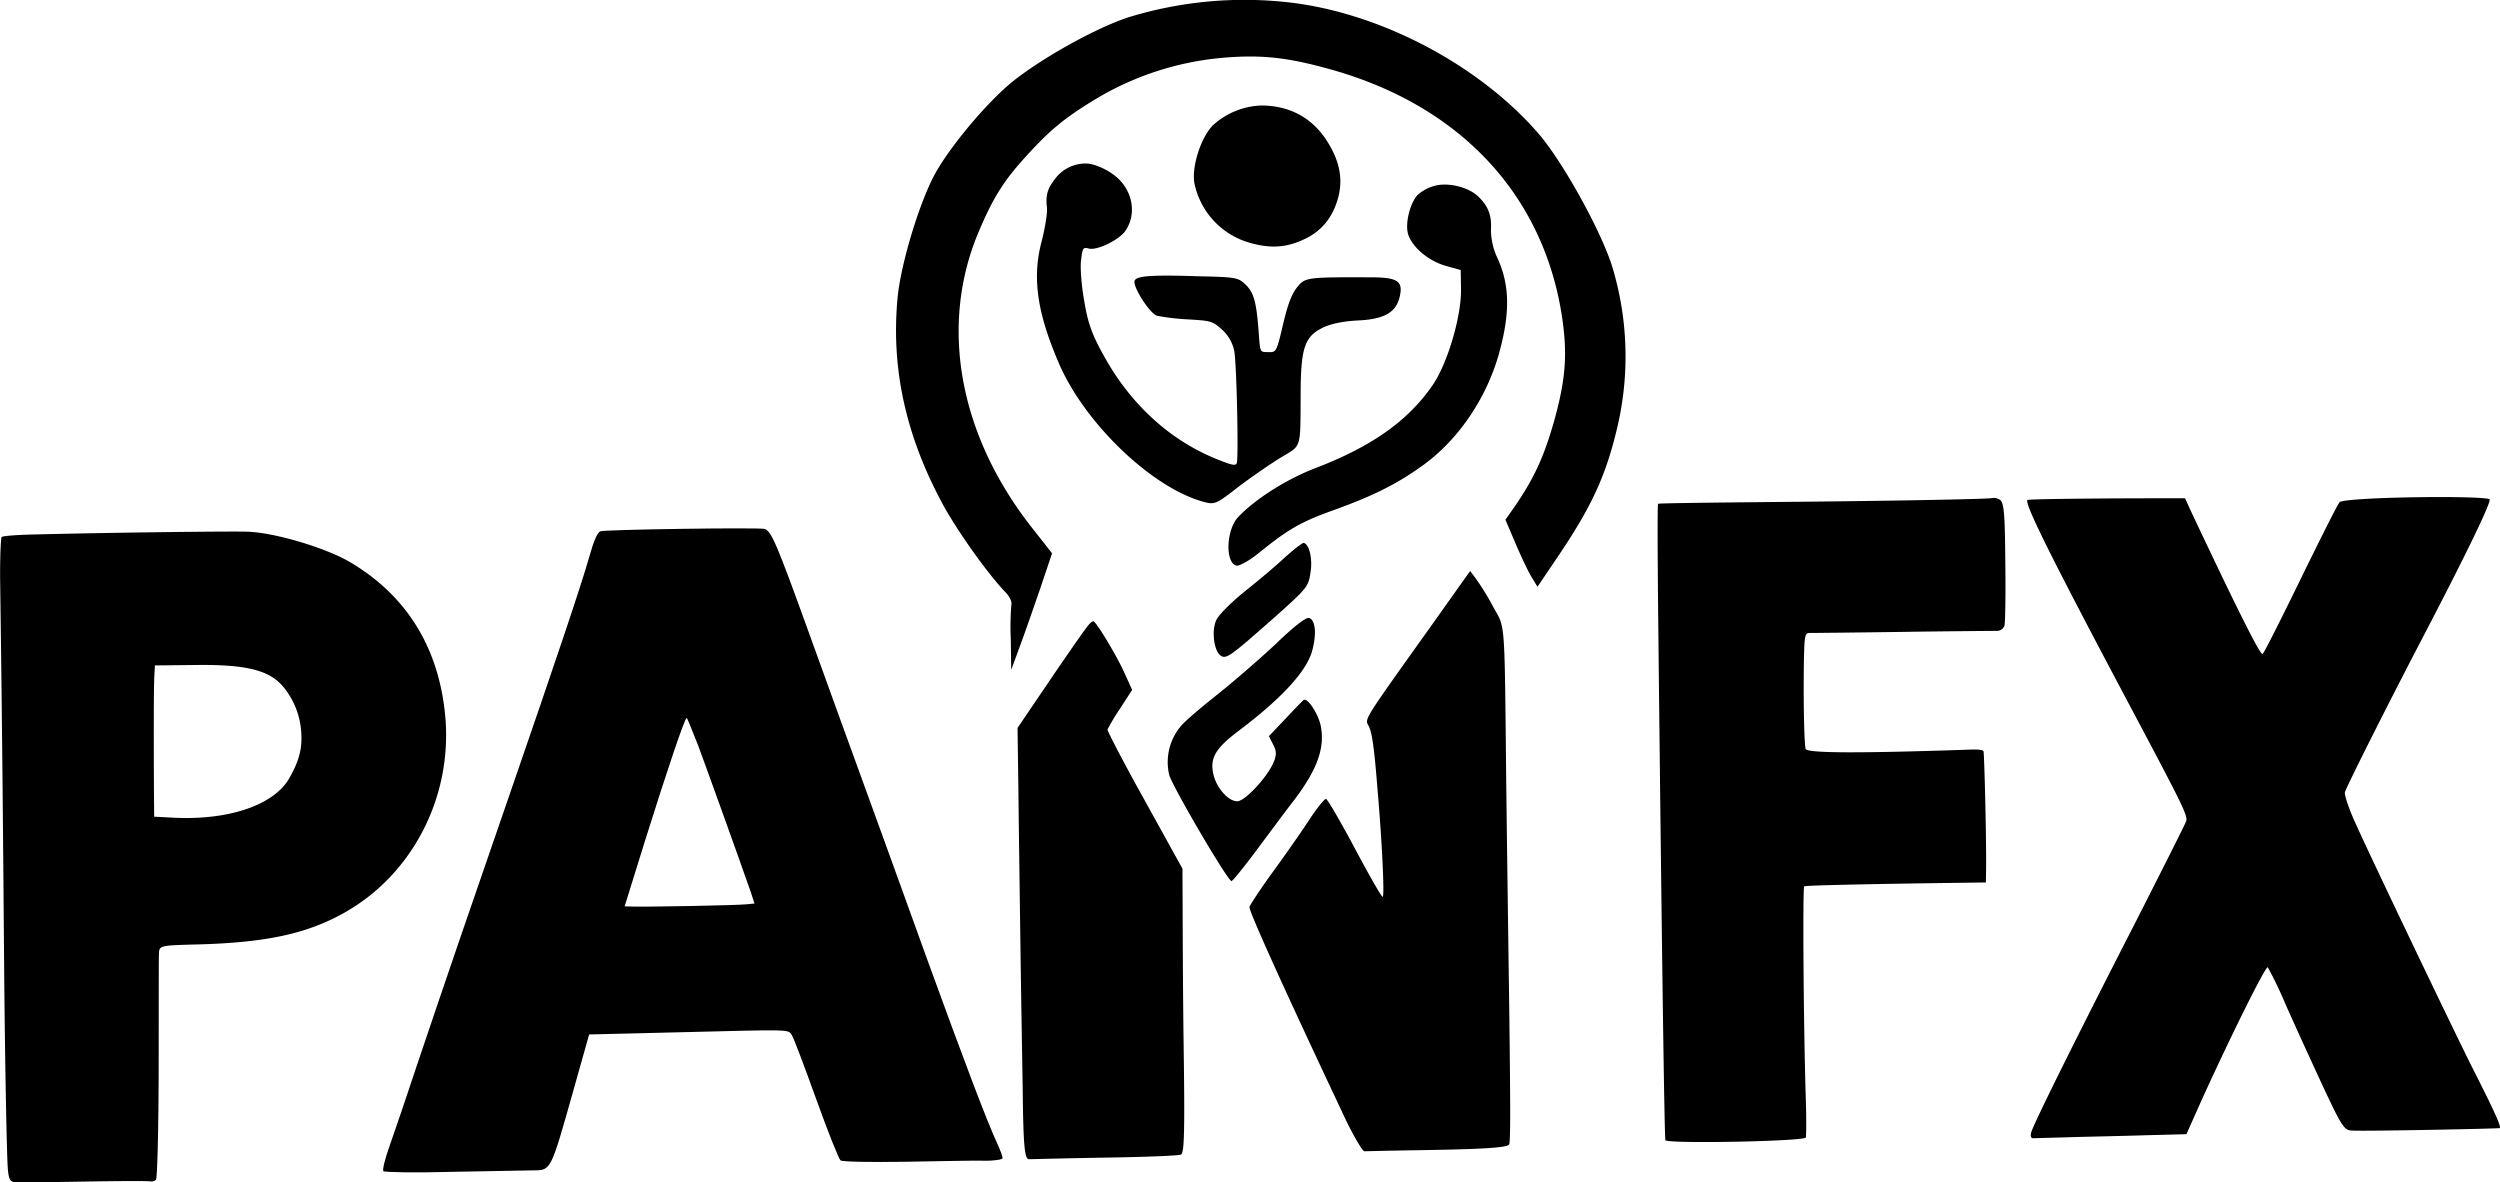 <svg id="Layer_1" data-name="Layer 1" xmlns="http://www.w3.org/2000/svg" viewBox="0 0 811.15 383.66"><path d="M458.81,27.28A128,128,0,0,0,406,32c-11.65,3.78-31.72,15.27-40.14,23-8,7.31-17.3,18.61-22.07,26.72C338.51,90.62,332,112,331,123.2c-2.14,23.09,2.82,45,14.85,67.14,4.74,8.61,14.41,22.24,20.19,28.24,1.3,1.31,2.14,3.1,1.9,4a89.21,89.21,0,0,0-.19,11.37l.14,9.81,2.72-7.44c1.57-4.13,4.5-12.65,6.67-18.9l3.86-11.49-6.5-8.27c-23.56-29.92-30.06-65.1-17.6-95.35,4.78-11.43,8.26-17.11,15.75-25.28,7.68-8.43,12.27-12.22,21.81-18.06A96.4,96.4,0,0,1,437,45.12c12.24-1,20.7-.09,34.85,3.9,41.3,11.64,68.11,40,74.53,78.78,2.09,12.85,1.54,21.11-2.22,34.8-3.31,11.74-6.32,18.37-12.42,27.46l-3.5,5,3.13,7.32c1.68,4,4,8.93,5.14,10.9l2.13,3.51L546,205.9c10.41-15.56,14.82-25.32,18.39-40.21a100.4,100.4,0,0,0-1.2-51.77C560,102.62,547,79,538.9,69.67,519.7,47.56,488.14,30.87,458.81,27.28Z" transform="translate(-39.79 -26.41)"/><path d="M448.9,60.64A24.67,24.67,0,0,0,433.39,67c-4.05,4.06-7.13,13.89-6,19.19a25.43,25.43,0,0,0,17.92,19c6.83,1.93,11.92,1.6,17.93-1.29,5.41-2.62,8.88-6.84,10.65-13.09s.56-12.31-3.64-18.79C465.38,64.46,458,60.63,448.9,60.64Z" transform="translate(-39.79 -26.41)"/><path d="M505.24,86.71a13.73,13.73,0,0,0-5.38,2.84c-2.63,2.69-4.21,9.42-3.2,12.82,1.38,4.34,6.68,8.74,12.26,10.31l4.81,1.35.1,6c.22,8.79-4.42,24.53-9.29,31.46-8.06,11.65-19.83,19.86-38.11,26.87-9.33,3.6-19.32,9.93-24.93,15.84-3.85,4.11-4.24,14.7-.59,15.72.87.25,4-1.46,7-3.84,10.09-8.17,14-10.38,25.25-14.39,12.73-4.62,20.49-8.57,28.87-14.72,11.29-8.35,20.26-21.73,24.22-36.19,3.62-13.22,3.39-22.32-.86-31.21a21.83,21.83,0,0,1-1.85-8.52c.31-4.79-.91-7.84-4.19-10.94S509.52,85.52,505.24,86.71Z" transform="translate(-39.79 -26.41)"/><path d="M823.55,187.75c-13,.18-23.92.85-24.65,1.58-.57.57-6.24,11.85-12.62,24.91s-11.85,24-12.38,24.36c-.74.41-7.94-13.88-23.47-46.83l-1.67-3.69-6.13,0c-23,0-43.71.25-44.93.53-1.57.39,8.22,19.87,34,68.39,16.22,30.55,17.93,34,17.44,35.78-.24.87-7.74,15.68-16.61,33.14-19.86,38.76-32.9,65.12-33.66,67.81-.41,1.44-.07,2.06.79,2s6.38-.18,12.36-.36,16.73-.38,24-.62l13.18-.34,4.81-10.8c9.58-21.08,20.86-43.78,21.58-43.37a123.82,123.82,0,0,1,5.51,11.43c2.66,6.05,8.06,17.85,11.93,26.22,6.47,13.88,7.33,15.27,9.81,15.34,4.6.27,47.55-.62,48-.79.61-.35-1.75-5.59-8.9-19.65-6.11-12.22-31-64.11-37.72-78.89-2.25-4.89-3.84-9.6-3.59-10.47.51-1.83,14.43-29.49,25.5-50.68,13.79-26.45,22-43.36,21.44-44.34C847.22,187.87,836.4,187.53,823.55,187.75Z" transform="translate(-39.79 -26.41)"/><path d="M392.16,79.46a12.35,12.35,0,0,0-9.7,4.54c-2.73,3.38-3.45,5.58-3,9.54.26,1.63-.54,6.7-1.72,11.26-3.17,12-1.36,23.61,6.05,40.46,8.56,19,29.77,39.25,46.13,43.86,4,1.14,4.29,1,11.74-4.8,4.22-3.17,10.41-7.45,13.68-9.44,6.89-4.19,6.35-2.26,6.46-21.45.07-13.9,1.35-17.7,6.7-20.45,2.58-1.45,7.1-2.36,11.84-2.59,8.53-.4,12.35-2.54,13.57-7.6s-.49-6.37-9.1-6.4c-21.28-.07-21.5,0-24.19,3.26-1.8,2.3-3,5.5-4.56,12.12-2.06,8.78-2.2,8.94-4.58,8.89-3-.11-2.76.57-3.34-7-.73-9.56-1.6-12.4-4.29-15-2.38-2.23-3.18-2.35-15.57-2.62-15-.5-19.92-.11-20.37,1.52-.57,2,5,10.66,7.31,11.31a75.08,75.08,0,0,0,10.06,1.17c7.46.44,7.94.58,11,3.31a12.74,12.74,0,0,1,4,7.06c.75,4.36,1.39,33.74.82,36.18-.31,1.06-1.58.8-6.52-1.21-14.65-5.9-27.11-17-35.7-31.88-4.58-8-6-11.66-7.26-19.19-.94-5.15-1.42-11.21-1.05-13.6.45-3.82.65-4.17,2.48-3.66,2.61.73,9.82-2.74,11.92-5.78,3.38-5,2.61-11.84-2-16.56C400.38,82,395.27,79.5,392.16,79.46Z" transform="translate(-39.79 -26.41)"/><path d="M686.15,188c-.53.37-36.86,1-67.79,1.26-27.81.27-40.11.43-40.58.61-.25.14-.17,17.93.06,39.6,1.17,108.28,2,166.27,2.31,166.89.69,1.23,45.19.37,45.55-.88.16-.57.21-6.28,0-12.57-.74-23.17-1.05-68.56-.52-68.92s26.52-.84,51.55-1.16l7.4-.1.06-3.93c.16-8.68-.56-38.18-.84-38.67s-2.12-.6-4.32-.5c-35.56,1.21-52.59,1.18-53.36-.18-.45-1-.8-14.46-.59-28.12.16-8.68.31-9.57,1.86-9.55.95,0,14.68-.12,30.43-.35s29.49-.32,30.54-.33a2.63,2.63,0,0,0,2.24-1.66c.27-1,.43-10.37.28-20.9-.12-15.83-.44-19.46-1.93-20.07A3.46,3.46,0,0,0,686.15,188Z" transform="translate(-39.79 -26.41)"/><path d="M503.48,230.42c-21.12,29.58-20.91,29.22-19.73,31.32s1.85,6.34,3.08,21.86c1.4,16.4,2.21,33.45,1.6,33.8-.27.24-4.32-6.83-9-15.63s-8.89-16-9.37-16.14-3,3-5.62,7-7.94,11.59-11.84,16.93-7.2,10.43-7.4,11.11c-.3,1.06,10.17,24.37,30,66.43,3.28,7.16,6.66,12.89,7.29,12.86s7.74-.2,15.78-.33c23.48-.35,30.89-.85,31.22-2,.41-1.44.38-12.78,0-43.31-.49-35.47-.63-45-1-75.08-.55-53.35-.27-48.8-4.26-56a80.35,80.35,0,0,0-5.55-9.05l-1.89-2.51Z" transform="translate(-39.79 -26.41)"/><path d="M457.13,206.86c-2.69,2.57-8.58,7.56-13.12,11.16s-8.75,7.82-9.53,9.47c-1.65,3.28-.92,9.92,1.31,11.59,1.8,1.35,3.11.37,17.38-12.24,10.82-9.63,11.12-10,11.84-14.74.71-4.37-.36-9-2.19-9.55C462.43,202.43,459.9,204.42,457.13,206.86Z" transform="translate(-39.79 -26.41)"/><path d="M453.51,235.55c-5.22,4.87-13.73,12.24-18.95,16.38S424,260.58,422.7,262.29a18.1,18.1,0,0,0-3.55,15.53c1,3.72,18.76,34.07,20.2,34.47.29.08,3.61-4,7.46-9.12s9.55-12.89,13-17.33c7.63-10.1,10-17.21,8.42-24.32-1-4-4.27-8.79-5.43-8-.25.14-2.88,2.83-5.83,6l-5.47,5.74,1.4,2.78c1.15,2.2,1.12,3.43-.06,6.12-2.33,4.95-9.15,12.17-11.55,12.22-2.94.1-6.95-4.45-7.86-9-1.06-5.08.75-8.21,8.4-13.95,14-10.6,21.82-19.2,23.67-25.74,1.57-5.58,1.1-10.19-1-10.78C463.51,226.63,459.24,230,453.51,235.55Z" transform="translate(-39.79 -26.41)"/><path d="M261.08,198c-13.77.18-25.72.54-26.41.77-1,.24-2.2,3-3.69,8.31-2.57,9.14-10.83,33.62-26.15,78-12.34,35.69-20,58-29.36,85.76-3.55,10.73-7.71,23-9.22,27.21s-2.47,8-2.05,8.36,10.45.55,22.49.21l26.32-.48c5.51,0,5.54-.1,12.48-24.74l5.45-19.35,28.87-.7c37.57-.94,35.6-1,36.92.95.58.9,4.09,10.19,7.88,20.72s7.31,19.42,7.9,19.89,9.9.61,20.76.45,22.36-.45,25.65-.35,6-.38,6.14-.77-.66-2.47-1.61-4.61c-3.32-7.06-10.75-26.71-23.16-60.86-6.63-18.5-15.54-42.93-19.68-54.38s-12.25-33.59-17.83-49.19C291.71,202.52,290,198.4,287.69,198,286.8,197.81,274.87,197.78,261.08,198Zm5.05,69.8c2.73,7.31,13.32,36.79,17.24,48l1.22,3.77-2.46.24c-2.8.35-32.25.88-36.78.75l-2.89-.08,6.65-21.39c7.24-23.1,12.91-39.89,13.49-39.73C262.79,259.41,264.3,263.26,266.13,267.84Z" transform="translate(-39.79 -26.41)"/><path d="M392,230.47c-1.13,1.45-6.56,9.27-12.06,17.38l-10,14.74.28,20c.11,11,.44,34.2.67,51.41s.6,37.67.72,45.39c.19,18.86.62,23.24,2.1,23.14.63,0,11.73-.32,24.67-.52s24-.62,24.59-1c1.08-.52,1.28-7.11.83-37.58-.12-9.18-.24-25.32-.27-35.92l-.08-19.25L411.14,286c-6.77-12.17-12.16-22.52-12-22.91a67.88,67.88,0,0,1,4.11-6.84l3.87-6L404.74,245c-2.34-5.34-9.12-16.7-10.18-17C394.17,227.87,393,229,392,230.47Z" transform="translate(-39.79 -26.41)"/><path d="M120.05,198.92c-5-.17-42.25.24-69,.9-5.54.1-10.43.49-10.72.83s-.61,7.31-.47,15.66c.65,47.45.89,76.83,1.25,120.88.23,29.05.73,57.14,1.12,66.8.24,4.65.65,5.79,2.24,6,1.11.1,11.21,0,22.49-.2s20.95-.23,21.52-.07a2.31,2.31,0,0,0,1.91-.51c.45-.49.84-16.6.88-35.91s0-36.16.1-37.58c.1-2.57.51-2.57,13-2.89,22.1-.63,35.39-3.53,47.66-10.57,21.45-12.34,34.11-36.62,32.34-62.05-1.72-23-12.35-40.57-31.46-51.68C144.91,204,128.8,199.2,120.05,198.92ZM131.49,249a25.61,25.61,0,0,1,6.06,15.32c.34,5.08-.83,9.22-3.9,14.59-4.94,8.68-19.55,13.7-37.47,12.81l-6.36-.33-.06-5.32c-.13-22.37-.08-38,.12-40.58l.17-3.18,12.81-.13C119.35,241.94,126.94,243.76,131.49,249Z" transform="translate(-39.79 -26.41)"/></svg>